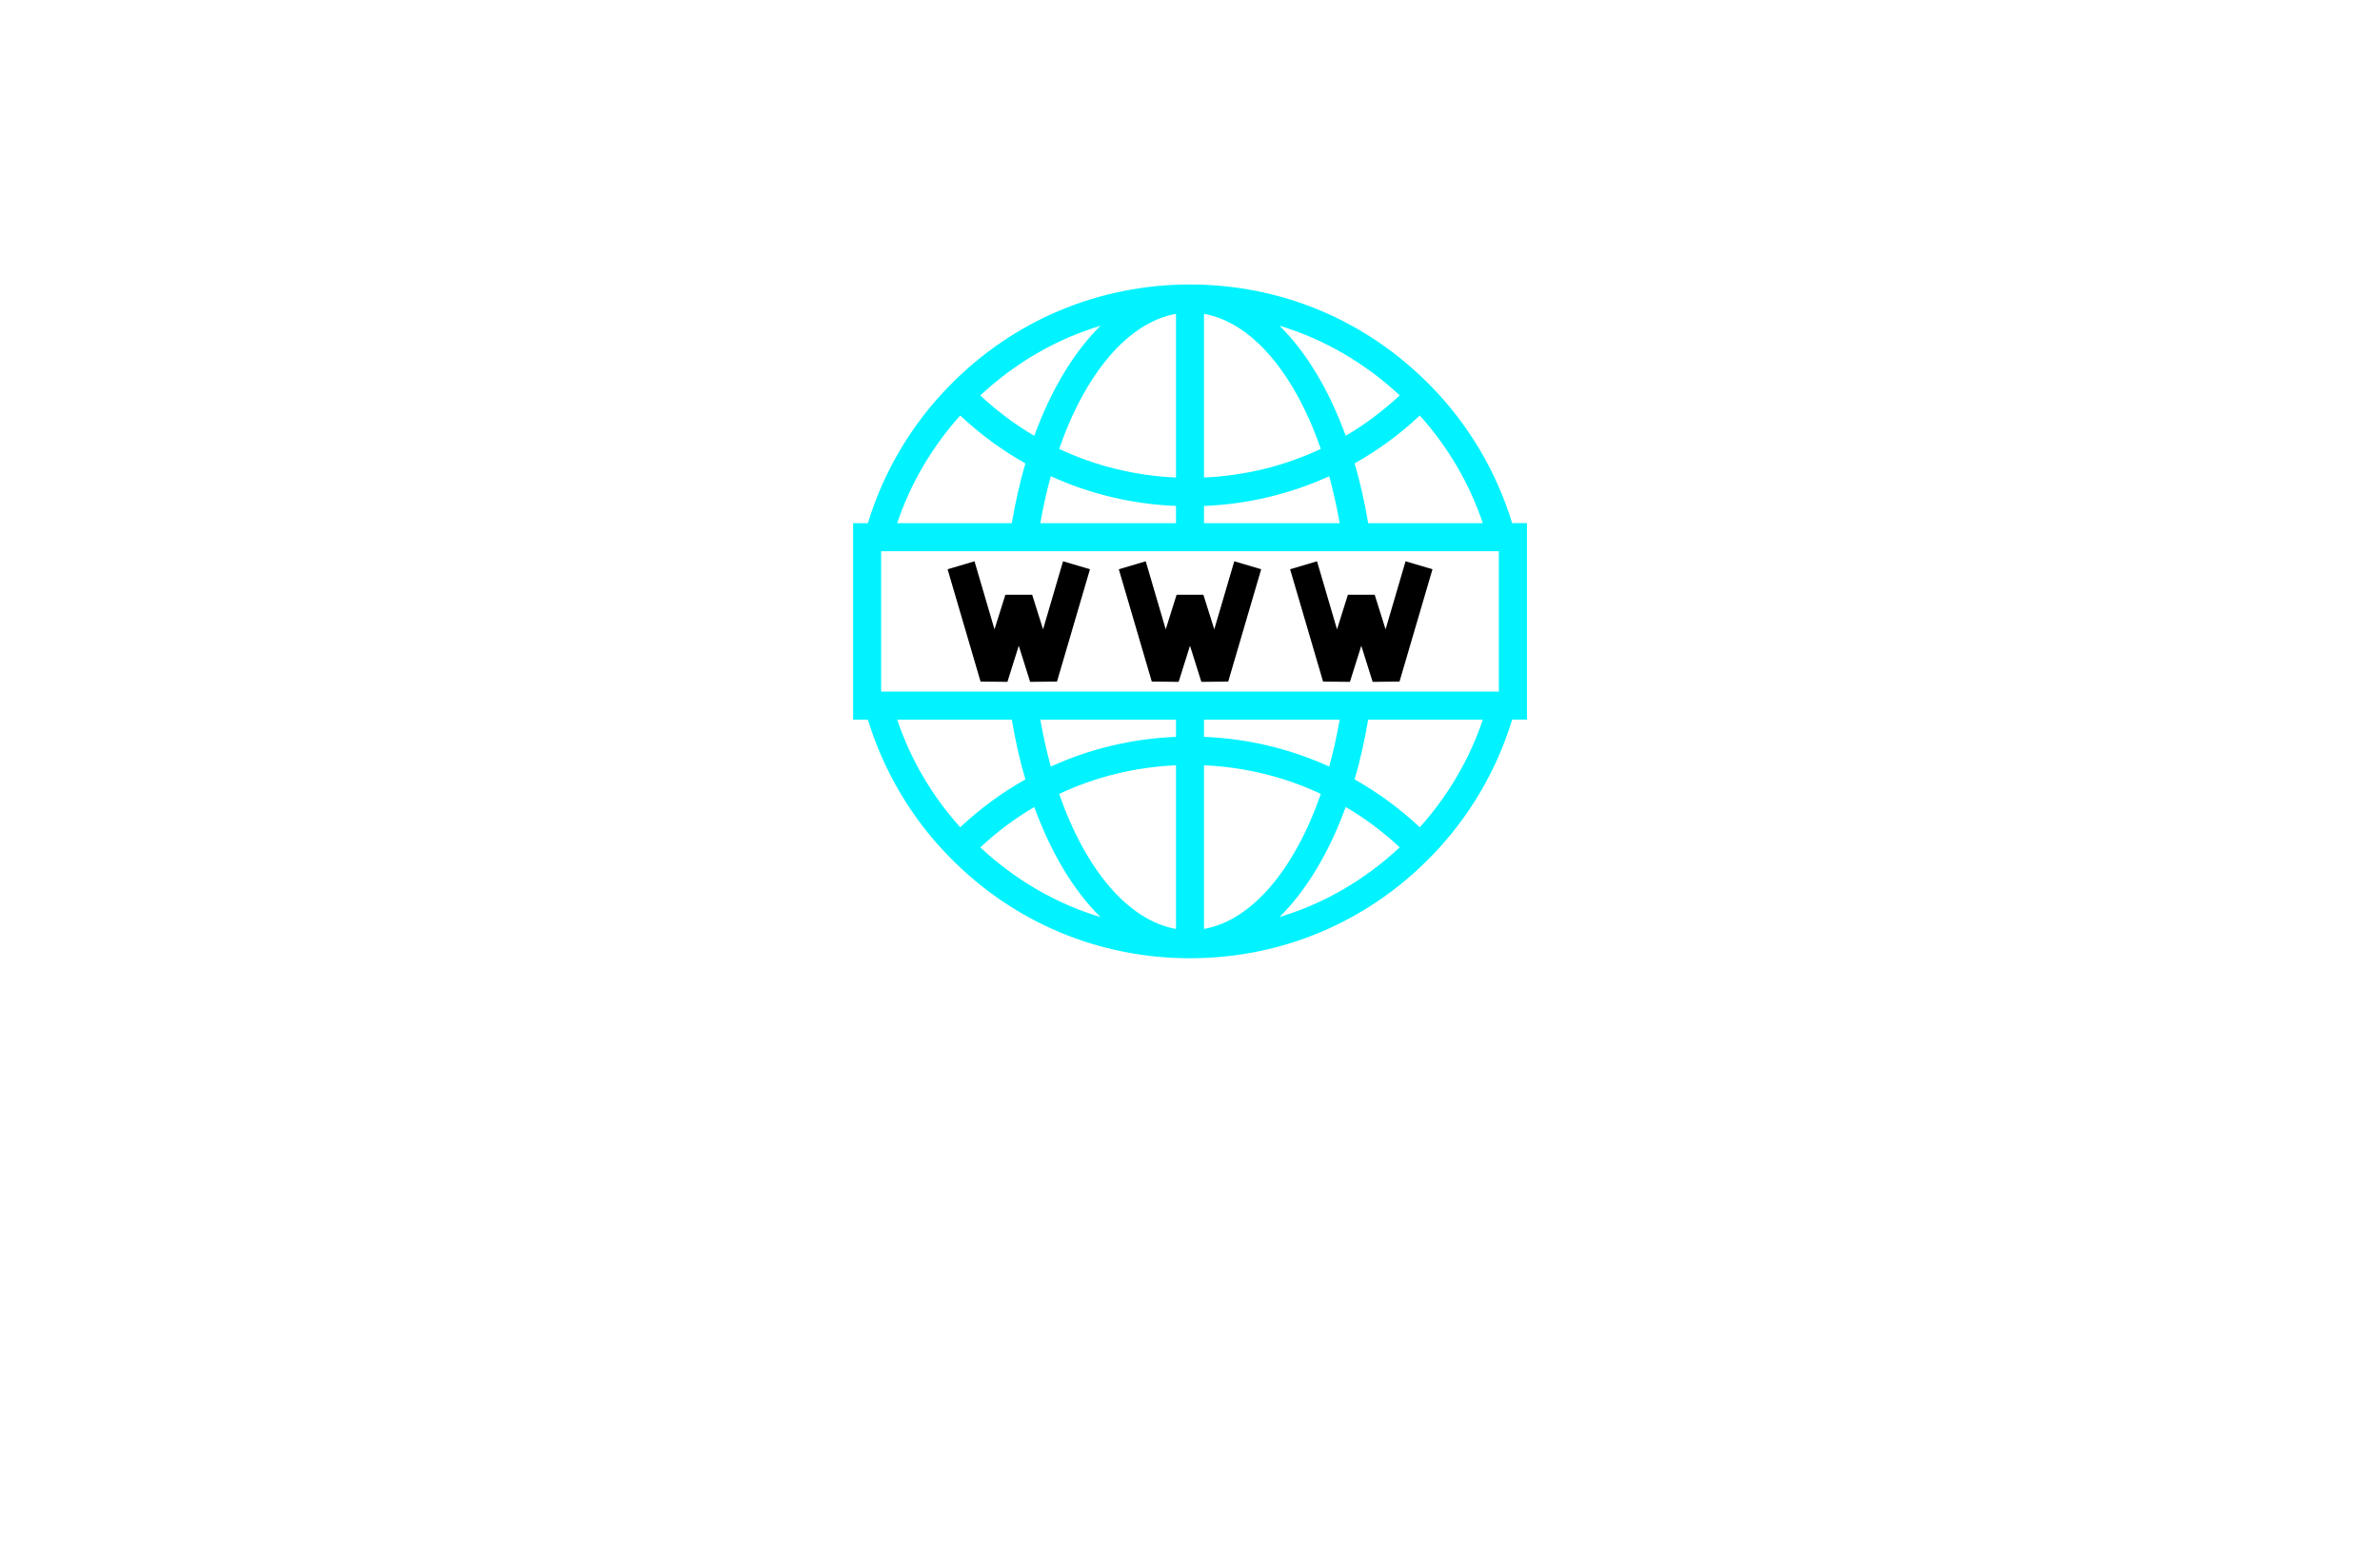 <?xml version="1.0" encoding="utf-8"?>
<!-- Generator: Adobe Illustrator 27.8.1, SVG Export Plug-In . SVG Version: 6.00 Build 0)  -->
<svg version="1.1" xmlns="http://www.w3.org/2000/svg" xmlns:xlink="http://www.w3.org/1999/xlink" x="0px" y="0px"
	 viewBox="0 0 350 230" style="enable-background:new 0 0 350 230;" xml:space="preserve">
<style type="text/css">
	.st0{fill:#ADDAD0;}
	.st1{fill:#8DFFE9;}
	.st2{fill:#76DAC8;}
	.st3{fill:#006432;}
	.st4{fill:#0025FF;}
	.st5{fill:#00FF4E;}
	.st6{fill:#00FF85;}
	.st7{fill:#1E0D63;}
	.st8{fill:#FF4848;}
	.st9{fill:#00997C;}
	.st10{fill:#FF00C9;}
	.st11{fill:#00FF5B;}
	.st12{fill:#020044;}
	.st13{fill:#00FFCE;}
	.st14{fill:#00F3FF;}
	.st15{fill:#004437;}
	.st16{fill:#0019FF;}
	.st17{fill:#0031FF;}
	.st18{fill:#00D6AD;}
	.st19{fill:#9FDDFF;}
	.st20{fill:#720021;}
	.st21{fill:#CE7000;}
	.st22{fill:#205104;}
	.st23{fill:#004787;}
	.st24{fill:#FFFFFF;}
	.st25{fill:#EEB0F7;}
	.st26{fill:#004B96;}
	.st27{fill:#701000;}
	.st28{fill-rule:evenodd;clip-rule:evenodd;fill:#FFFF00;}
	.st29{fill-rule:evenodd;clip-rule:evenodd;fill:#68C7FC;}
	.st30{filter:url(#Adobe_OpacityMaskFilter);}
	.st31{fill-rule:evenodd;clip-rule:evenodd;fill:#FFFFFF;}
	
		.st32{mask:url(#earthglobe-b_00000087385483975625957440000004491752639183121025_);fill-rule:evenodd;clip-rule:evenodd;fill:#033D2B;}
	.st33{fill:#00FCFF;}
	.st34{fill:#003EF9;}
	.st35{fill:#001535;}
	.st36{fill:#003A55;}
</style>
<g id="Layer_1">
</g>
<g id="Layer_2">
</g>
<g id="Layer_3">
</g>
<g id="Layer_4">
</g>
<g id="Layer_5">
</g>
<g id="Layer_6">
</g>
<g id="Layer_7">
	<g>
		<path d="M156.33,82.55l-2.94,10.01l-1.6-5.09l-3.94,0l-1.6,5.09l-2.94-10.01l-3.96,1.17l4.85,16.52l3.95,0.04l1.67-5.31l1.67,5.31
			l3.95-0.04l4.85-16.52L156.33,82.55z M181.51,82.55l-2.94,10.01l-1.6-5.09h-3.94l-1.6,5.09l-2.94-10.01l-3.96,1.17l4.85,16.52
			l3.95,0.04l1.67-5.31l1.67,5.31l3.95-0.04l4.85-16.52L181.51,82.55z M206.7,82.55l-2.94,10.01l-1.6-5.09l-3.94,0l-1.6,5.09
			l-2.94-10.01l-3.96,1.17l4.85,16.52l3.95,0.04l1.67-5.31l1.67,5.31l3.95-0.04l4.85-16.52L206.7,82.55z"/>
		<path class="st14" d="M222.38,76.94c-2.32-7.58-6.44-14.56-12.03-20.23c-9.38-9.59-21.93-14.87-35.35-14.87
			c-13.42,0-25.97,5.28-35.34,14.86c-5.59,5.68-9.72,12.65-12.03,20.24h-2.17v28.9h2.17c2.32,7.58,6.44,14.56,12.03,20.23
			c9.38,9.59,21.93,14.86,35.35,14.86s25.97-5.28,35.34-14.86c5.59-5.68,9.72-12.66,12.03-20.24h2.17v-28.9H222.38z M218.06,76.94
			H201.2c-0.51-3.08-1.18-6.02-1.99-8.79c3.43-1.93,6.65-4.28,9.58-7.04C212.93,65.7,216.09,71.1,218.06,76.94z M205.84,58.15
			c-2.45,2.29-5.11,4.28-7.94,5.94c-2.47-6.78-5.82-12.33-9.74-16.19C194.71,49.88,200.72,53.38,205.84,58.15z M177.06,46.16
			c7.01,1.24,13.3,8.69,17.18,19.86c-5.34,2.51-11.14,3.94-17.18,4.21V46.16z M177.06,74.41c6.46-0.26,12.68-1.76,18.41-4.37
			c0.6,2.19,1.12,4.49,1.54,6.9h-19.95V74.41z M172.94,46.16v24.07c-6.04-0.27-11.84-1.7-17.18-4.21
			C159.64,54.85,165.93,47.4,172.94,46.16z M172.94,74.41v2.53h-19.95c0.42-2.4,0.93-4.7,1.54-6.9
			C160.26,72.65,166.48,74.15,172.94,74.41z M161.84,47.91c-3.91,3.86-7.27,9.41-9.74,16.19c-2.83-1.67-5.49-3.65-7.94-5.94
			C149.28,53.38,155.29,49.88,161.84,47.91z M141.21,61.11c2.94,2.76,6.15,5.11,9.58,7.04c-0.81,2.77-1.47,5.71-1.99,8.79h-16.86
			C133.9,71.1,137.07,65.71,141.21,61.11z M131.94,105.84h16.86c0.51,3.08,1.18,6.02,1.99,8.79c-3.43,1.93-6.65,4.28-9.58,7.04
			C137.07,117.07,133.9,111.68,131.94,105.84z M144.16,124.63c2.45-2.29,5.11-4.28,7.94-5.94c2.47,6.78,5.82,12.33,9.74,16.19
			C155.29,132.9,149.28,129.4,144.16,124.63z M172.94,136.62c-7.01-1.24-13.3-8.69-17.18-19.86c5.34-2.51,11.14-3.94,17.18-4.21
			V136.62z M172.94,108.37c-6.46,0.26-12.68,1.76-18.41,4.37c-0.6-2.19-1.12-4.49-1.54-6.9h19.95V108.37z M177.06,136.62v-24.07
			c6.04,0.27,11.84,1.7,17.18,4.21C190.36,127.92,184.07,135.38,177.06,136.62z M177.06,108.37v-2.53h19.95
			c-0.42,2.4-0.93,4.7-1.54,6.9C189.74,110.13,183.52,108.63,177.06,108.37z M188.16,134.87c3.91-3.86,7.27-9.41,9.74-16.19
			c2.83,1.67,5.49,3.65,7.94,5.94C200.72,129.4,194.71,132.9,188.16,134.87z M208.79,121.67c-2.94-2.76-6.15-5.11-9.58-7.04
			c0.81-2.77,1.47-5.71,1.99-8.79h16.86C216.1,111.67,212.93,117.07,208.79,121.67z M220.42,101.71h-90.84V81.07h90.84V101.71z"/>
	</g>
</g>
<g id="Layer_8">
</g>
<g id="Layer_9">
</g>
<g id="Layer_10">
</g>
<g id="Layer_11">
</g>
<g id="Layer_12">
</g>
<g id="Layer_13">
</g>
<g id="Layer_14">
</g>
<g id="Layer_15">
</g>
</svg>
